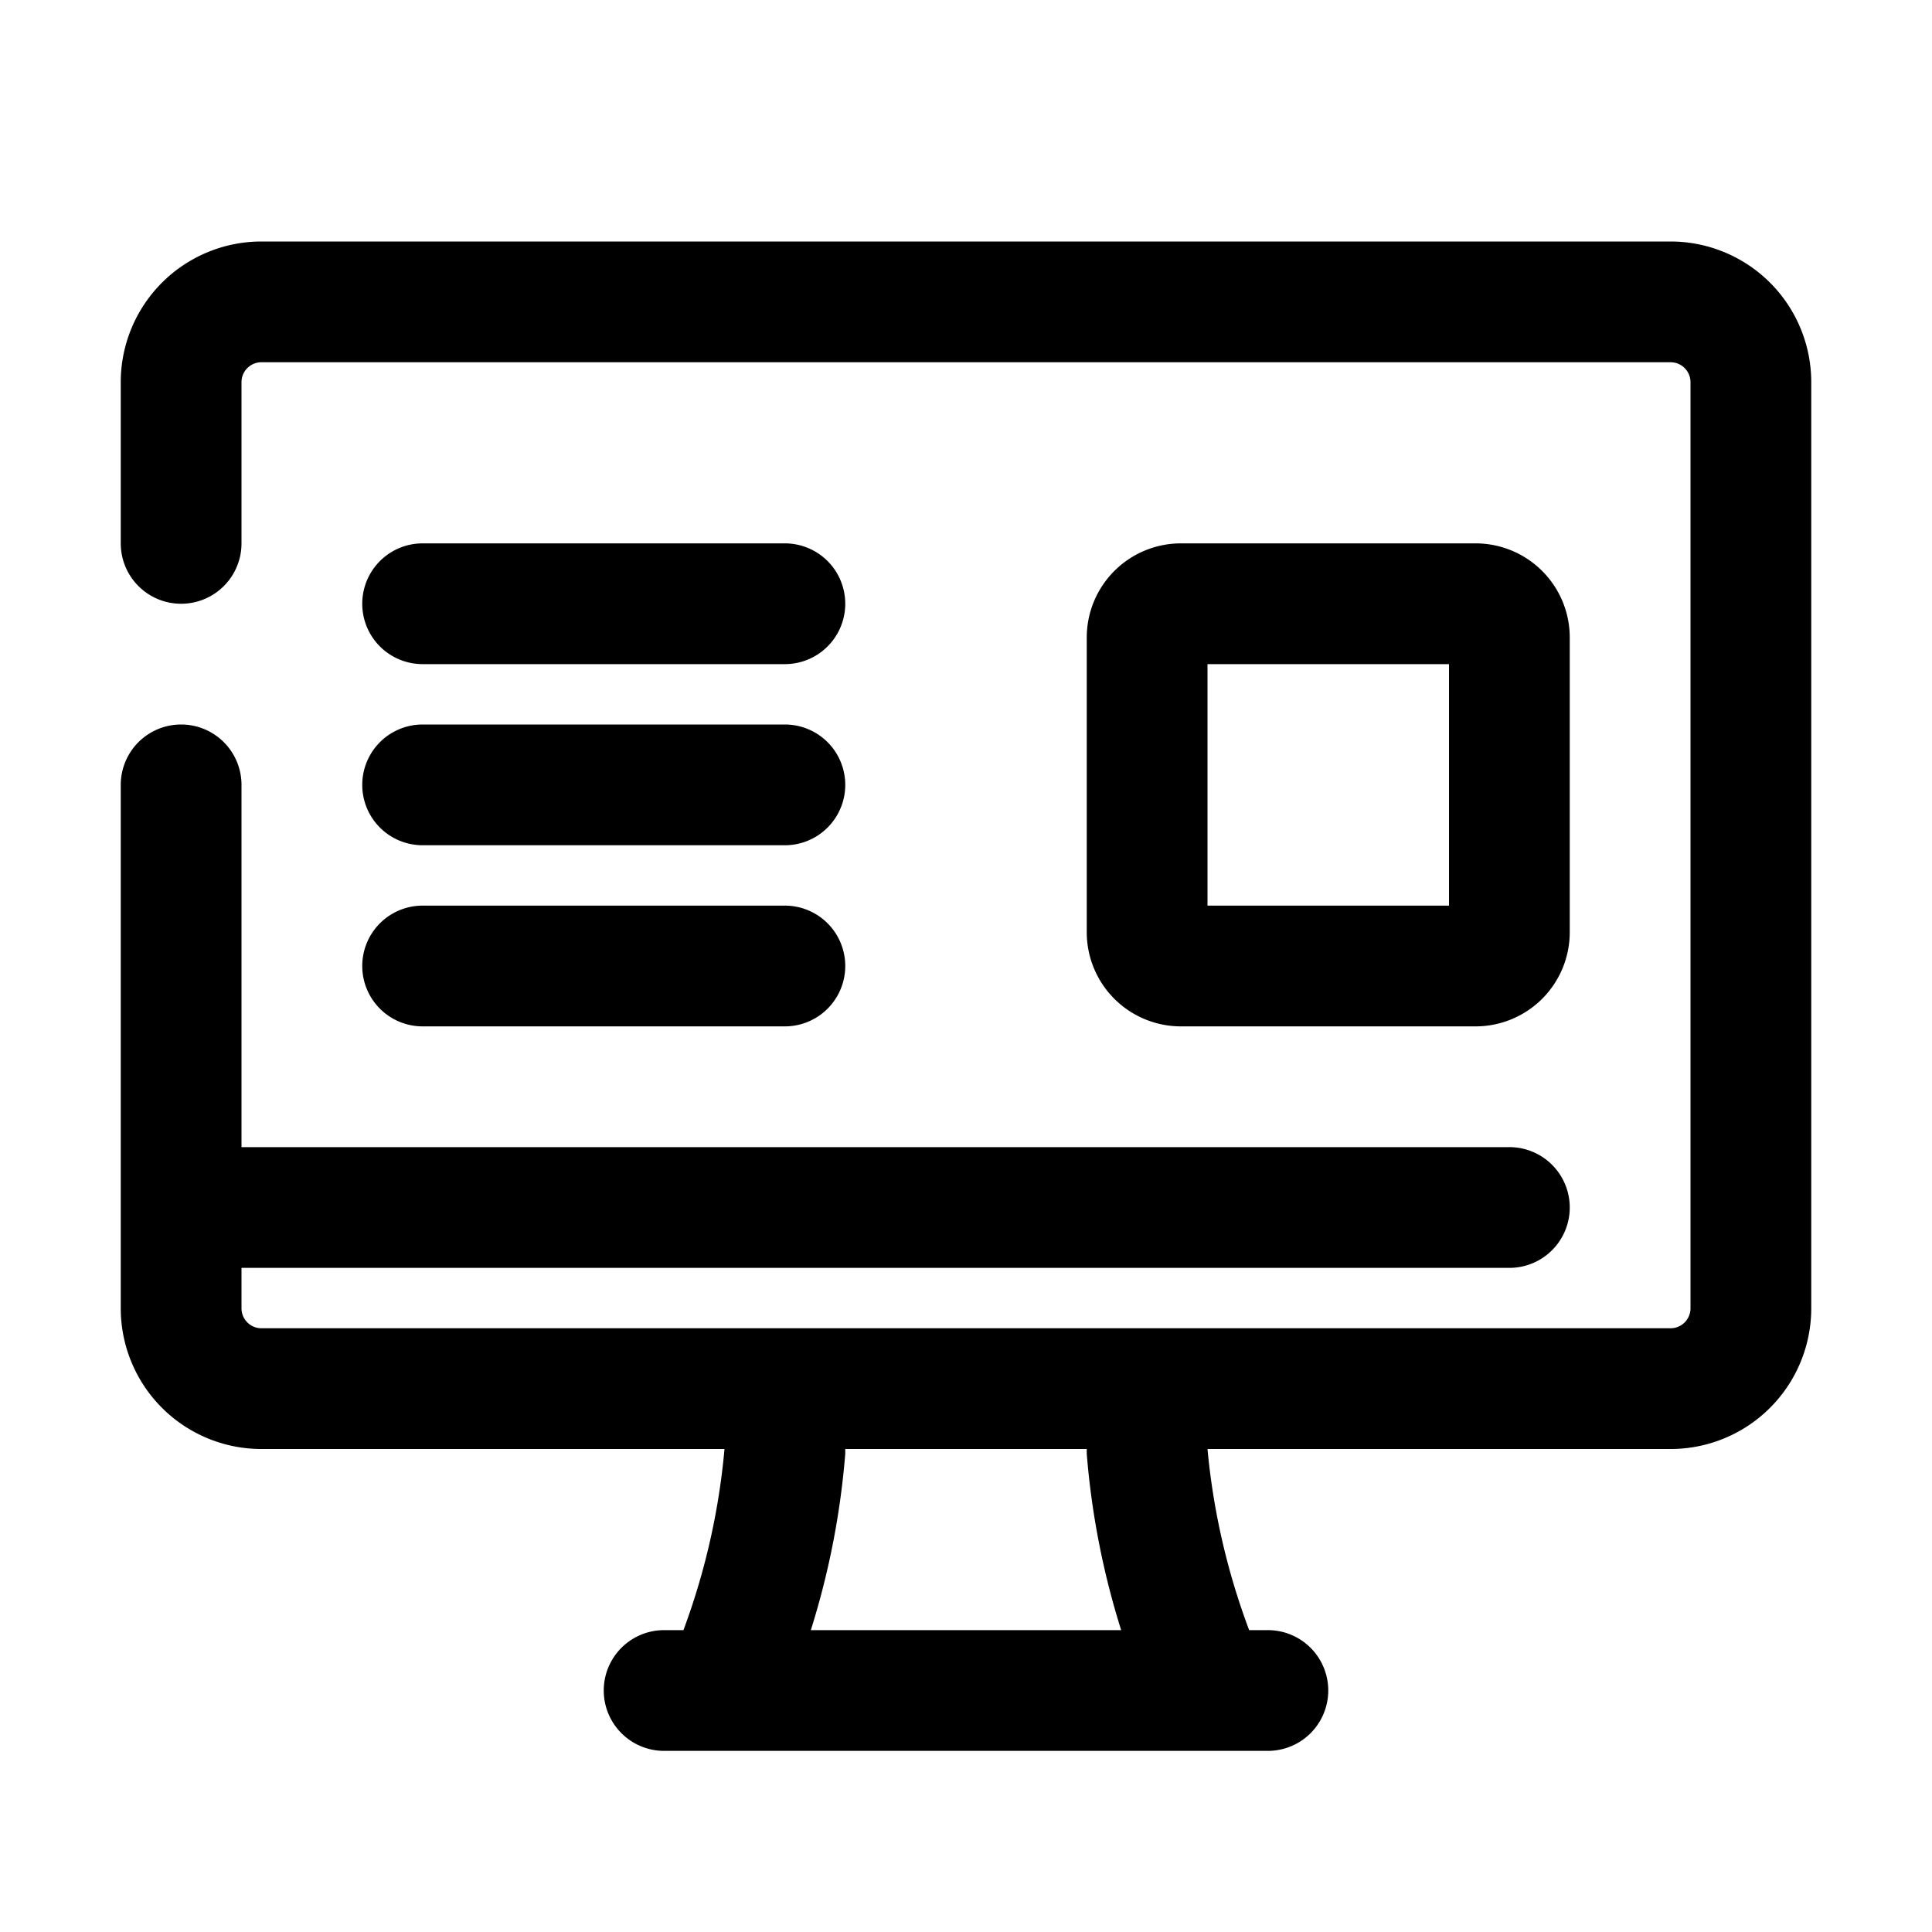 <svg xmlns="http://www.w3.org/2000/svg" viewBox="0 0 32 32"><g id="tracking_app" data-name="tracking app"><path d="M27.67,4H4.33A2.33,2.33,0,0,0,2,6.33V9A1,1,0,0,0,4,9V6.33A.33.33,0,0,1,4.33,6H27.67a.33.33,0,0,1,.33.33V21.67a.33.33,0,0,1-.33.33H4.33A.33.33,0,0,1,4,21.67V21H25a1,1,0,0,0,0-2H4V13a1,1,0,0,0-2,0v8.67A2.33,2.33,0,0,0,4.33,24H12a11.55,11.55,0,0,1-.68,3H11a1,1,0,0,0,0,2H21a1,1,0,0,0,0-2h-.31A11.55,11.55,0,0,1,20,24h7.66A2.33,2.33,0,0,0,30,21.67V6.33A2.33,2.33,0,0,0,27.67,4Zm-9.1,23H13.43A13.24,13.24,0,0,0,14,24.08s0,0,0-.08h4s0,.05,0,.08A13.24,13.24,0,0,0,18.57,27Z"/><path d="M24.44,17A1.56,1.56,0,0,0,26,15.44V10.56A1.56,1.56,0,0,0,24.44,9H19.56A1.56,1.56,0,0,0,18,10.56v4.88A1.56,1.56,0,0,0,19.56,17ZM20,11h4v4H20Z"/><path d="M7,11h6a1,1,0,0,0,0-2H7a1,1,0,0,0,0,2Z"/><path d="M7,14h6a1,1,0,0,0,0-2H7a1,1,0,0,0,0,2Z"/><path d="M7,17h6a1,1,0,0,0,0-2H7a1,1,0,0,0,0,2Z"/></g></svg>